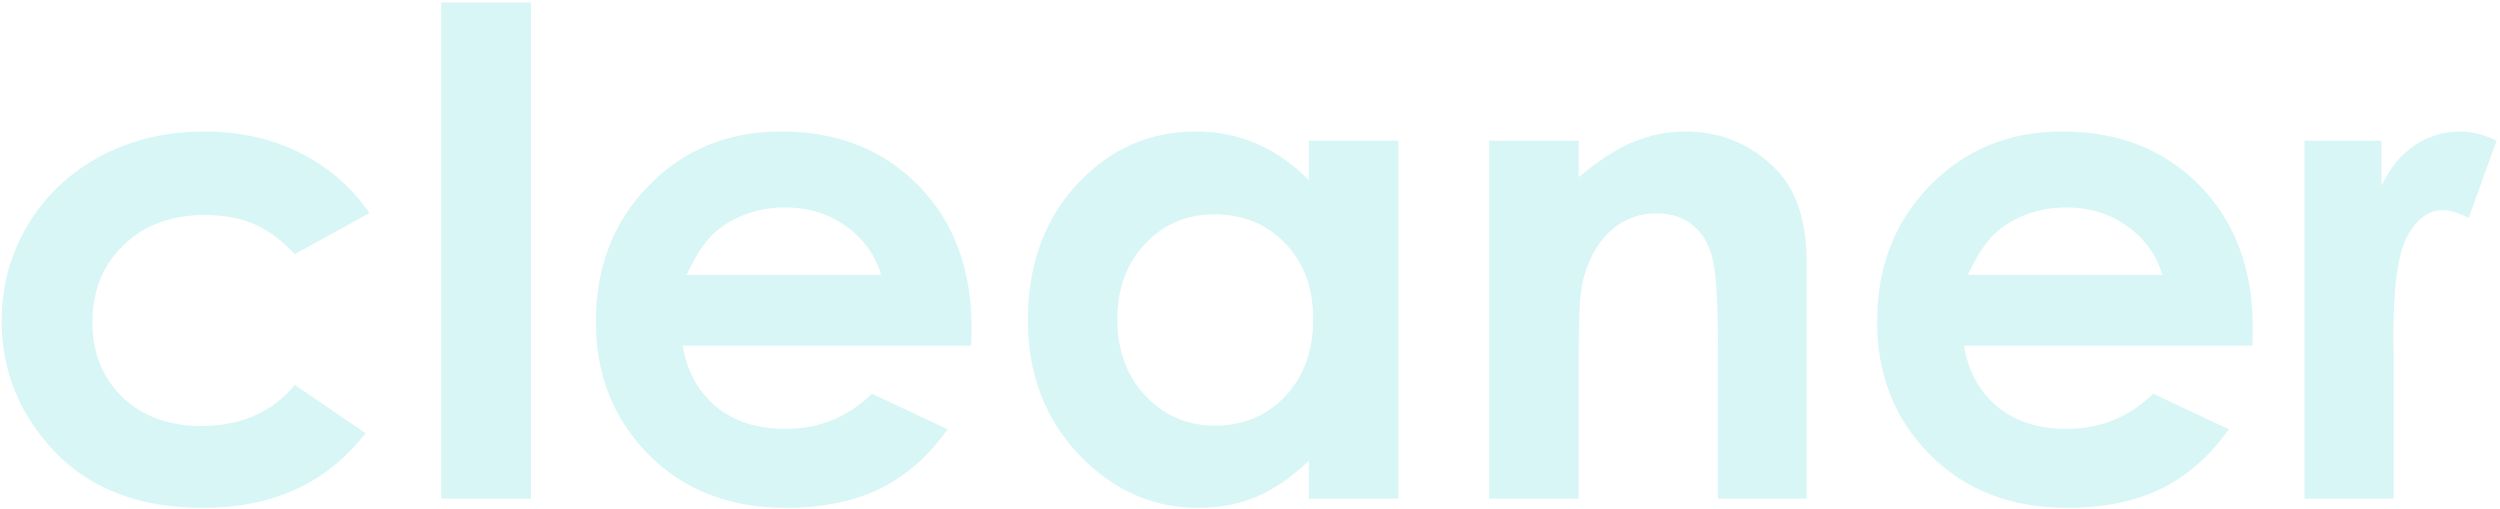 <svg width="742" height="151" viewBox="0 0 742 151" fill="none" xmlns="http://www.w3.org/2000/svg">
<path d="M109.664 63.234L87.496 75.441C83.329 71.079 79.195 68.052 75.094 66.359C71.057 64.667 66.305 63.82 60.836 63.82C50.875 63.82 42.802 66.815 36.617 72.805C30.497 78.729 27.438 86.346 27.438 95.656C27.438 104.706 30.4 112.095 36.324 117.824C42.249 123.553 50.029 126.418 59.664 126.418C71.578 126.418 80.856 122.349 87.496 114.211L108.492 128.566C97.099 143.345 81.018 150.734 60.25 150.734C41.565 150.734 26.917 145.201 16.305 134.133C5.758 123.065 0.484 110.109 0.484 95.266C0.484 84.979 3.056 75.507 8.199 66.848C13.342 58.189 20.504 51.385 29.684 46.438C38.928 41.49 49.247 39.016 60.641 39.016C71.188 39.016 80.66 41.132 89.059 45.363C97.457 49.53 104.326 55.487 109.664 63.234ZM130.953 0.734H157.613V148H130.953V0.734ZM288.277 102.59H202.633C203.87 110.142 207.158 116.164 212.496 120.656C217.9 125.083 224.768 127.297 233.102 127.297C243.062 127.297 251.624 123.814 258.785 116.848L281.246 127.395C275.647 135.337 268.941 141.229 261.129 145.07C253.316 148.846 244.039 150.734 233.297 150.734C216.63 150.734 203.056 145.493 192.574 135.012C182.092 124.465 176.852 111.281 176.852 95.461C176.852 79.25 182.06 65.806 192.477 55.129C202.958 44.387 216.077 39.016 231.832 39.016C248.564 39.016 262.171 44.387 272.652 55.129C283.134 65.806 288.375 79.934 288.375 97.512L288.277 102.59ZM261.52 81.594C259.762 75.669 256.279 70.852 251.07 67.141C245.927 63.43 239.938 61.574 233.102 61.574C225.68 61.574 219.169 63.658 213.57 67.824C210.055 70.428 206.799 75.018 203.805 81.594H261.52ZM388.473 41.75H415.035V148H388.473V136.77C383.264 141.717 378.023 145.298 372.75 147.512C367.542 149.66 361.878 150.734 355.758 150.734C342.021 150.734 330.139 145.428 320.113 134.816C310.087 124.139 305.074 110.891 305.074 95.07C305.074 78.664 309.924 65.22 319.625 54.738C329.326 44.257 341.109 39.016 354.977 39.016C361.357 39.016 367.346 40.22 372.945 42.629C378.544 45.038 383.72 48.651 388.473 53.469V41.75ZM360.445 63.625C352.177 63.625 345.309 66.555 339.84 72.414C334.371 78.208 331.637 85.663 331.637 94.777C331.637 103.957 334.404 111.509 339.938 117.434C345.536 123.358 352.405 126.32 360.543 126.32C368.941 126.32 375.908 123.423 381.441 117.629C386.975 111.77 389.742 104.12 389.742 94.68C389.742 85.435 386.975 77.948 381.441 72.219C375.908 66.49 368.909 63.625 360.445 63.625ZM441.988 41.75H468.551V52.59C474.605 47.512 480.074 43.996 484.957 42.043C489.905 40.025 494.951 39.016 500.094 39.016C510.641 39.016 519.592 42.694 526.949 50.051C533.134 56.301 536.227 65.546 536.227 77.785V148H509.859V101.418C509.859 88.723 509.273 80.292 508.102 76.125C506.995 71.958 505.009 68.801 502.145 66.652C499.345 64.439 495.862 63.332 491.695 63.332C486.292 63.332 481.637 65.155 477.73 68.801C473.889 72.382 471.22 77.362 469.723 83.742C468.941 87.062 468.551 94.257 468.551 105.324V148H441.988V41.75ZM668.551 102.59H582.906C584.143 110.142 587.431 116.164 592.77 120.656C598.173 125.083 605.042 127.297 613.375 127.297C623.336 127.297 631.897 123.814 639.059 116.848L661.52 127.395C655.921 135.337 649.215 141.229 641.402 145.07C633.59 148.846 624.312 150.734 613.57 150.734C596.904 150.734 583.329 145.493 572.848 135.012C562.366 124.465 557.125 111.281 557.125 95.461C557.125 79.25 562.333 65.806 572.75 55.129C583.232 44.387 596.35 39.016 612.105 39.016C628.837 39.016 642.444 44.387 652.926 55.129C663.408 65.806 668.648 79.934 668.648 97.512L668.551 102.59ZM641.793 81.594C640.035 75.669 636.552 70.852 631.344 67.141C626.201 63.43 620.211 61.574 613.375 61.574C605.953 61.574 599.443 63.658 593.844 67.824C590.328 70.428 587.073 75.018 584.078 81.594H641.793ZM683.98 41.75H706.832V55.129C709.306 49.855 712.594 45.852 716.695 43.117C720.797 40.383 725.289 39.016 730.172 39.016C733.622 39.016 737.236 39.927 741.012 41.75L732.711 64.699C729.586 63.137 727.014 62.355 724.996 62.355C720.895 62.355 717.411 64.894 714.547 69.973C711.747 75.051 710.348 85.012 710.348 99.856L710.445 105.031V148H683.98V41.75Z" fill="#4AD1DA" fill-opacity="0.21"/>
</svg>
